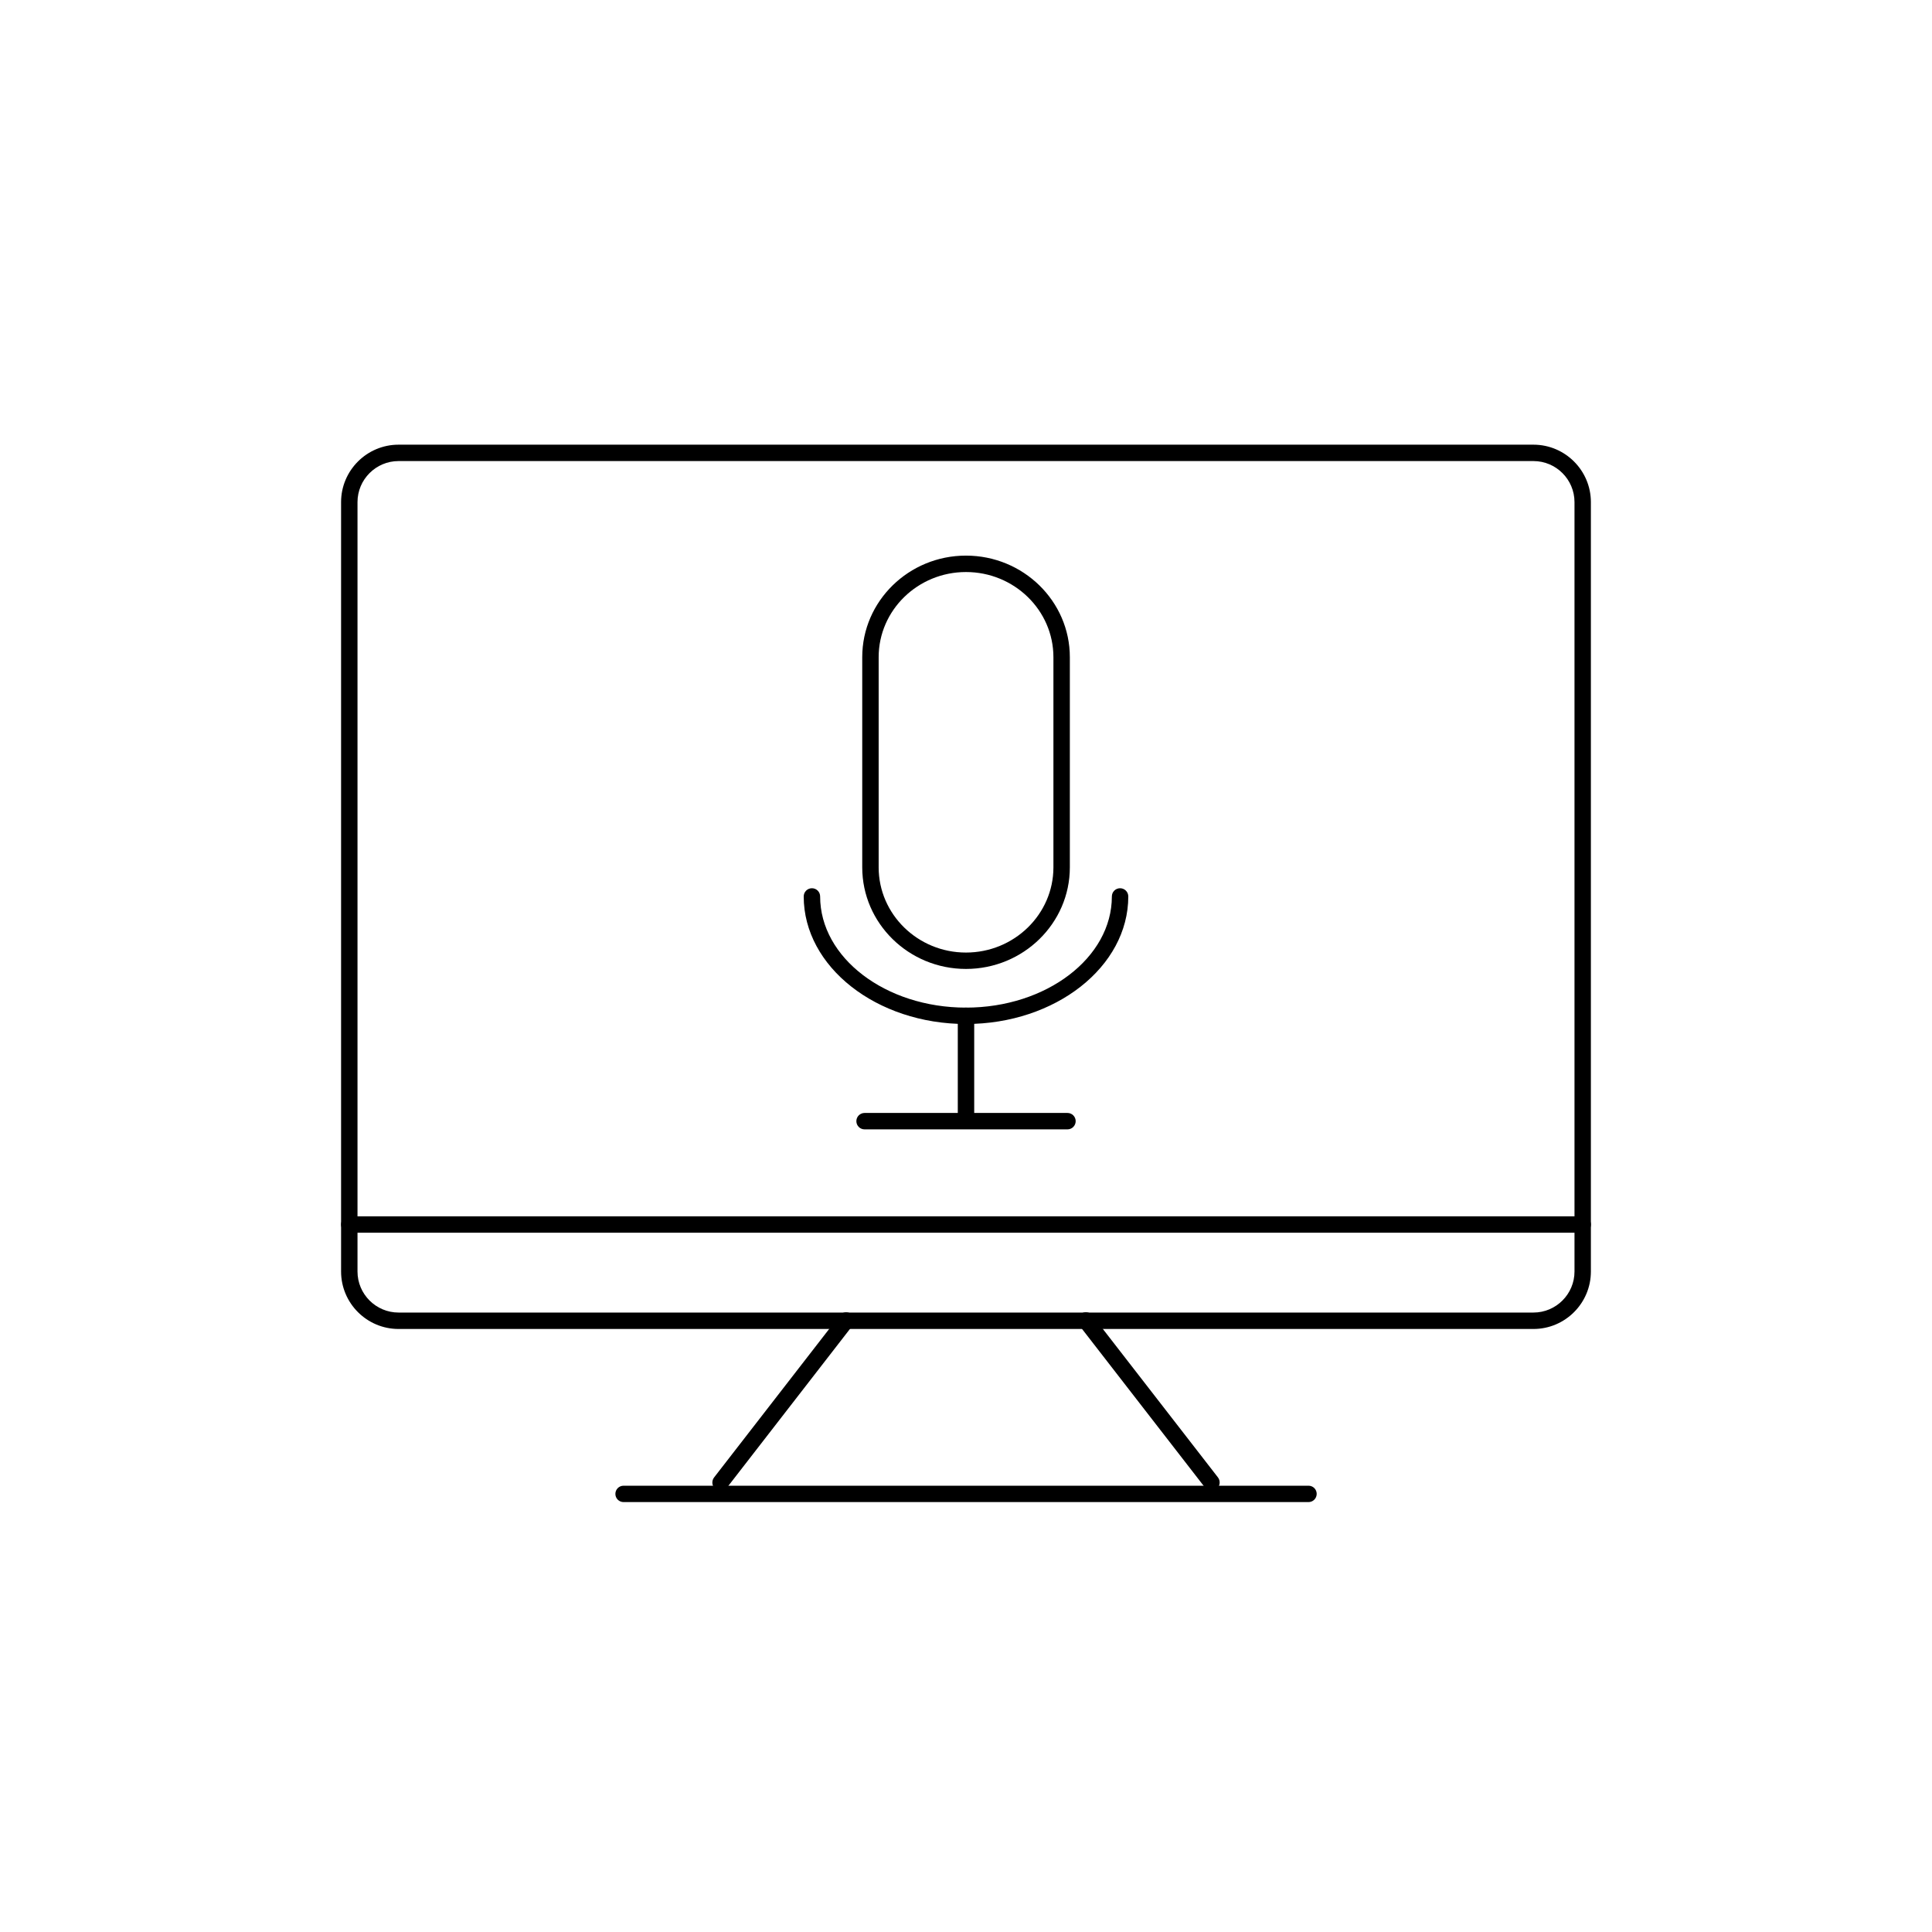 <?xml version="1.0" encoding="utf-8"?>
<!-- Generator: Adobe Illustrator 16.0.0, SVG Export Plug-In . SVG Version: 6.00 Build 0)  -->
<!DOCTYPE svg PUBLIC "-//W3C//DTD SVG 1.1//EN" "http://www.w3.org/Graphics/SVG/1.1/DTD/svg11.dtd">
<svg version="1.1" id="Layer_1" xmlns="http://www.w3.org/2000/svg" xmlns:xlink="http://www.w3.org/1999/xlink" x="0px" y="0px"
	 width="48px" height="48px" viewBox="0 0 48 48" enable-background="new 0 0 48 48" xml:space="preserve">
<g>
	<g>
		<g>
			<path d="M23.999,24.073c-1.421,0-2.577-1.132-2.577-2.524v-5.221c0-1.393,1.156-2.524,2.577-2.524
				c1.423,0,2.581,1.131,2.581,2.524v5.221C26.58,22.941,25.422,24.073,23.999,24.073z M23.999,14.212
				c-1.196,0-2.169,0.949-2.169,2.116v5.221c0,1.167,0.973,2.117,2.169,2.117c1.198,0,2.173-0.95,2.173-2.117v-5.221
				C26.172,15.161,25.197,14.212,23.999,14.212z"/>
		</g>
		<g>
			<path d="M23.999,25.441c-2.222,0-4.031-1.422-4.031-3.169c0-0.113,0.092-0.204,0.204-0.204c0.113,0,0.204,0.091,0.204,0.204
				c0,1.522,1.625,2.762,3.623,2.762c1.999,0,3.625-1.24,3.625-2.762c0-0.113,0.091-0.204,0.204-0.204s0.204,0.091,0.204,0.204
				C28.032,24.019,26.223,25.441,23.999,25.441z"/>
		</g>
		<g>
			<path d="M23.999,28.007c-0.113,0-0.203-0.092-0.203-0.205v-2.566c0-0.113,0.09-0.203,0.203-0.203s0.205,0.09,0.205,0.203v2.566
				C24.204,27.916,24.112,28.007,23.999,28.007z"/>
		</g>
		<g>
			<path d="M26.521,28.059h-5.04c-0.113,0-0.205-0.091-0.205-0.204s0.092-0.204,0.205-0.204h5.04c0.113,0,0.204,0.091,0.204,0.204
				S26.633,28.059,26.521,28.059z"/>
		</g>
	</g>
	<g>
		<g>
			<path d="M38.099,33.018H9.902c-0.788,0-1.428-0.641-1.428-1.428V12.475c0-0.787,0.641-1.427,1.428-1.427h28.196
				c0.787,0,1.427,0.641,1.427,1.427V31.59C39.526,32.377,38.885,33.018,38.099,33.018z M9.902,11.455
				c-0.562,0-1.02,0.458-1.02,1.02V31.59c0,0.562,0.458,1.02,1.02,1.02h28.196c0.562,0,1.02-0.458,1.02-1.02V12.475
				c0-0.562-0.458-1.02-1.02-1.02H9.902z"/>
		</g>
		<g>
			<path d="M39.323,30.627H8.678c-0.113,0-0.204-0.091-0.204-0.204s0.091-0.204,0.204-0.204h30.645c0.113,0,0.203,0.091,0.203,0.204
				S39.436,30.627,39.323,30.627z"/>
		</g>
		<g>
			<g>
				<path d="M17.902,37.036c-0.044,0-0.088-0.014-0.126-0.042c-0.089-0.068-0.104-0.197-0.035-0.287l3.12-4.025
					c0.069-0.088,0.197-0.105,0.286-0.036c0.09,0.068,0.105,0.197,0.036,0.286l-3.12,4.026
					C18.023,37.009,17.962,37.036,17.902,37.036z"/>
			</g>
			<g>
				<path d="M30.099,37.036c-0.062,0-0.121-0.027-0.162-0.079l-3.121-4.026c-0.069-0.089-0.052-0.217,0.036-0.286
					c0.089-0.069,0.217-0.054,0.287,0.036l3.121,4.025c0.069,0.09,0.053,0.218-0.037,0.287
					C30.187,37.022,30.143,37.036,30.099,37.036z"/>
			</g>
		</g>
		<g>
			<path d="M32.509,37.319H15.493c-0.113,0-0.204-0.091-0.204-0.203c0-0.114,0.091-0.204,0.204-0.204h17.017
				c0.113,0,0.203,0.09,0.203,0.204C32.712,37.228,32.622,37.319,32.509,37.319z"/>
		</g>
	</g>
</g>
</svg>
